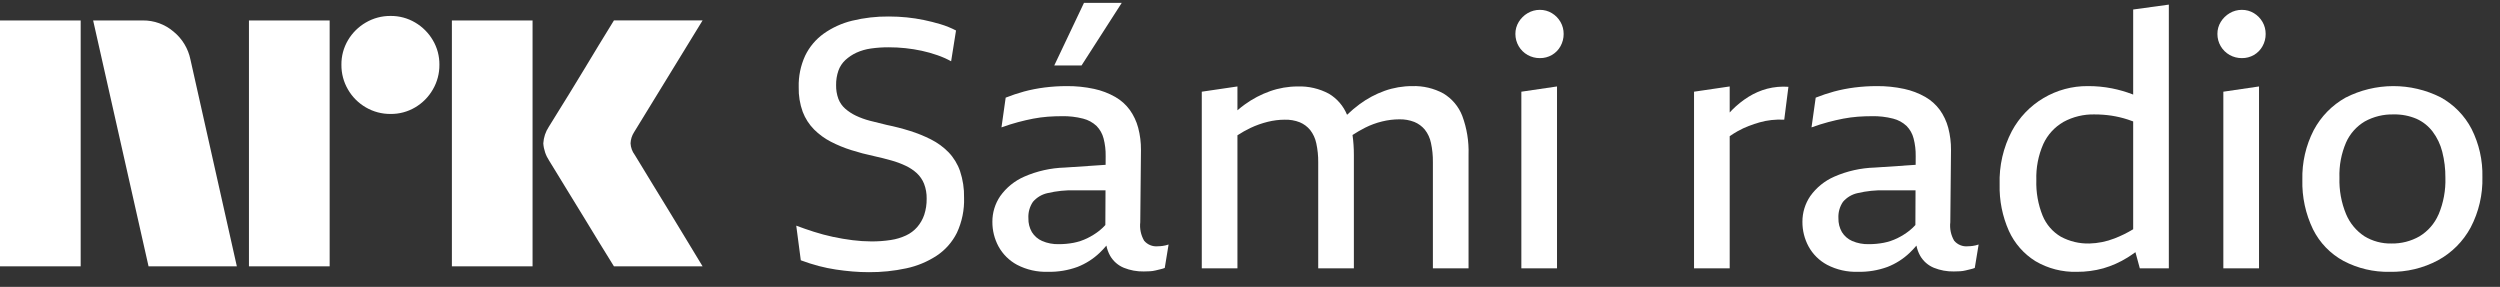 <svg width="122" height="14" viewBox="0 0 122 14" fill="none" xmlns="http://www.w3.org/2000/svg">
<rect x="0" y="0" width="122" height="14" fill="#333333" stroke="none"/>
<path d="M-3.8147e-05 12.997V0.998H3.937V12.997H-3.8147e-05ZM9.294 2.907L11.558 12.997H7.249L4.545 0.998H6.962C7.516 0.99 8.054 1.186 8.474 1.547C8.896 1.893 9.185 2.373 9.294 2.907ZM12.149 12.997V0.998H16.087V12.997H12.149ZM19.06 5.561C18.636 5.565 18.219 5.454 17.852 5.24C17.491 5.031 17.191 4.731 16.982 4.369C16.768 4.003 16.657 3.585 16.661 3.161C16.656 2.739 16.767 2.324 16.982 1.961C17.193 1.604 17.493 1.307 17.852 1.099C18.219 0.885 18.636 0.774 19.06 0.778C19.482 0.773 19.897 0.885 20.26 1.099C20.616 1.308 20.913 1.605 21.122 1.961C21.337 2.324 21.448 2.739 21.443 3.161C21.447 3.585 21.336 4.003 21.122 4.369C20.915 4.729 20.618 5.029 20.26 5.24C19.897 5.455 19.482 5.566 19.06 5.561H19.06ZM22.052 12.997V0.998H25.989V12.997H22.052ZM30.974 7.555C30.985 7.566 31.069 7.704 31.227 7.969C31.385 8.233 31.591 8.571 31.844 8.983C32.097 9.394 32.365 9.831 32.646 10.293C32.928 10.754 33.193 11.191 33.441 11.602C33.688 12.014 33.97 12.479 34.286 12.997H29.96C29.689 12.557 29.444 12.16 29.224 11.805C29.005 11.45 28.771 11.067 28.524 10.656C28.276 10.245 28.031 9.845 27.788 9.456C27.546 9.067 27.337 8.726 27.163 8.434C26.988 8.141 26.867 7.944 26.8 7.842C26.633 7.59 26.534 7.299 26.513 6.997C26.529 6.708 26.623 6.428 26.783 6.186C26.85 6.073 26.974 5.873 27.154 5.586C27.335 5.298 27.546 4.958 27.788 4.563C28.03 4.169 28.276 3.766 28.524 3.355C28.772 2.944 29.006 2.558 29.224 2.197C29.445 1.837 29.69 1.437 29.96 0.997H34.286L30.94 6.456C30.836 6.618 30.778 6.805 30.771 6.997C30.782 7.199 30.852 7.393 30.973 7.555H30.974Z" fill="white"/>
<path d="M46.287 7.428C46.039 7.175 45.751 6.965 45.434 6.805C45.102 6.637 44.757 6.497 44.402 6.387C44.038 6.273 43.663 6.176 43.276 6.097C42.98 6.028 42.704 5.96 42.449 5.892C42.214 5.831 41.985 5.748 41.766 5.644C41.578 5.555 41.403 5.44 41.246 5.303C41.098 5.173 40.984 5.009 40.913 4.825C40.834 4.609 40.797 4.381 40.802 4.151C40.798 3.913 40.836 3.676 40.913 3.451C40.983 3.252 41.1 3.074 41.254 2.93C41.414 2.784 41.595 2.663 41.791 2.572C42.016 2.47 42.255 2.401 42.5 2.367C42.791 2.326 43.084 2.306 43.378 2.308C43.646 2.308 43.914 2.322 44.18 2.35C44.45 2.378 44.717 2.421 44.982 2.478C45.239 2.534 45.493 2.605 45.741 2.692C45.974 2.772 46.199 2.872 46.415 2.99L46.654 1.488C46.411 1.362 46.157 1.259 45.895 1.181C45.627 1.101 45.357 1.033 45.084 0.976C44.808 0.919 44.529 0.876 44.248 0.848C43.964 0.82 43.674 0.805 43.378 0.805C42.775 0.799 42.173 0.868 41.587 1.01C41.087 1.131 40.616 1.345 40.196 1.642C39.81 1.919 39.499 2.289 39.292 2.717C39.071 3.198 38.963 3.724 38.977 4.253C38.967 4.663 39.033 5.071 39.172 5.456C39.295 5.779 39.484 6.073 39.727 6.319C39.968 6.559 40.244 6.761 40.546 6.916C40.866 7.081 41.2 7.218 41.544 7.326C41.903 7.44 42.269 7.537 42.644 7.616C42.952 7.684 43.236 7.755 43.498 7.83C43.741 7.897 43.978 7.985 44.206 8.094C44.401 8.186 44.583 8.307 44.743 8.453C44.895 8.596 45.015 8.77 45.093 8.965C45.183 9.198 45.227 9.448 45.221 9.699C45.225 9.965 45.185 10.23 45.102 10.484C45.027 10.703 44.911 10.905 44.76 11.081C44.609 11.254 44.423 11.393 44.214 11.49C43.979 11.599 43.729 11.674 43.472 11.712C43.159 11.76 42.842 11.783 42.525 11.781C42.217 11.78 41.91 11.76 41.604 11.721C41.285 11.681 40.967 11.627 40.648 11.559C40.33 11.49 40.02 11.408 39.718 11.311C39.417 11.215 39.13 11.115 38.857 11.012L39.079 12.702C39.37 12.811 39.666 12.905 39.966 12.984C40.239 13.055 40.515 13.112 40.794 13.154C41.06 13.194 41.328 13.225 41.595 13.248C41.863 13.271 42.133 13.282 42.406 13.282C43.017 13.286 43.626 13.223 44.223 13.095C44.752 12.984 45.255 12.775 45.707 12.48C46.129 12.201 46.47 11.815 46.696 11.362C46.946 10.826 47.066 10.238 47.046 9.647C47.056 9.206 46.989 8.767 46.85 8.349C46.731 8.005 46.539 7.691 46.287 7.428Z" fill="white"/>
<path d="M56.498 12.019C56.374 12.031 56.248 12.012 56.132 11.964C56.016 11.917 55.914 11.842 55.833 11.746C55.675 11.473 55.609 11.156 55.645 10.842L55.679 7.325C55.683 6.957 55.637 6.589 55.543 6.233C55.46 5.921 55.321 5.626 55.133 5.363C54.944 5.105 54.703 4.89 54.425 4.731C54.103 4.548 53.755 4.416 53.393 4.338C52.95 4.243 52.498 4.197 52.045 4.202C51.686 4.202 51.327 4.225 50.971 4.27C50.634 4.313 50.3 4.378 49.972 4.466C49.668 4.549 49.369 4.649 49.077 4.765L48.872 6.216C49.156 6.114 49.426 6.028 49.683 5.96C49.939 5.892 50.186 5.835 50.425 5.789C50.658 5.745 50.895 5.713 51.133 5.695C51.365 5.678 51.596 5.67 51.824 5.67C52.171 5.662 52.519 5.703 52.856 5.789C53.102 5.851 53.328 5.974 53.513 6.148C53.677 6.317 53.795 6.525 53.854 6.754C53.927 7.035 53.961 7.325 53.956 7.616L53.954 8.043L51.96 8.177C51.278 8.197 50.606 8.347 49.981 8.621C49.513 8.826 49.109 9.153 48.812 9.569C48.56 9.938 48.426 10.376 48.428 10.823C48.425 11.243 48.528 11.657 48.727 12.026C48.936 12.406 49.25 12.717 49.631 12.922C50.097 13.165 50.617 13.282 51.141 13.264C51.632 13.275 52.121 13.194 52.583 13.025C52.982 12.869 53.347 12.637 53.658 12.342C53.776 12.229 53.888 12.11 53.993 11.985C54.026 12.161 54.089 12.331 54.178 12.488C54.33 12.749 54.564 12.953 54.843 13.068C55.152 13.192 55.483 13.253 55.816 13.247C55.918 13.247 56.018 13.244 56.114 13.238C56.209 13.233 56.304 13.219 56.396 13.196C56.487 13.173 56.569 13.153 56.643 13.136C56.71 13.121 56.776 13.101 56.84 13.076L57.027 11.932C56.933 11.965 56.836 11.988 56.737 12.001C56.658 12.012 56.578 12.017 56.498 12.018M53.658 11.25C53.473 11.396 53.272 11.522 53.06 11.625C52.849 11.728 52.626 11.803 52.395 11.848C52.156 11.893 51.913 11.916 51.67 11.915C51.392 11.923 51.115 11.871 50.86 11.762C50.651 11.671 50.476 11.52 50.356 11.327C50.238 11.122 50.179 10.889 50.186 10.652C50.169 10.368 50.247 10.086 50.407 9.85C50.593 9.633 50.845 9.483 51.124 9.423C51.56 9.321 52.007 9.275 52.455 9.287H53.949L53.941 10.981C53.854 11.079 53.759 11.168 53.657 11.25" fill="white"/>
<path d="M54.741 0.14H52.898L51.448 3.195H52.779L54.741 0.14Z" fill="white"/>
<path d="M70.436 4.56C69.971 4.308 69.447 4.184 68.918 4.202C68.459 4.201 68.003 4.279 67.57 4.432C67.131 4.59 66.717 4.811 66.342 5.089C66.129 5.247 65.927 5.418 65.736 5.602C65.561 5.174 65.253 4.815 64.857 4.577C64.386 4.323 63.856 4.2 63.322 4.219C62.866 4.219 62.413 4.297 61.983 4.449C61.541 4.605 61.125 4.823 60.746 5.098C60.623 5.186 60.504 5.282 60.387 5.383V4.219L58.647 4.475V13.095H60.387V6.602C60.592 6.468 60.806 6.348 61.027 6.242C61.298 6.114 61.581 6.014 61.872 5.943C62.14 5.877 62.415 5.842 62.691 5.841C62.944 5.833 63.197 5.876 63.433 5.969C63.628 6.051 63.801 6.18 63.936 6.344C64.084 6.534 64.186 6.756 64.235 6.993C64.301 7.298 64.333 7.61 64.329 7.923V13.095H66.069V7.564C66.07 7.238 66.048 6.912 66.003 6.588C66.2 6.459 66.404 6.34 66.615 6.233C66.881 6.099 67.161 5.996 67.451 5.926C67.724 5.859 68.005 5.824 68.287 5.823C68.537 5.817 68.787 5.861 69.02 5.951C69.219 6.033 69.395 6.162 69.532 6.327C69.681 6.517 69.783 6.739 69.831 6.976C69.897 7.281 69.929 7.593 69.925 7.906V13.095H71.665V7.547C71.687 6.902 71.583 6.258 71.358 5.653C71.181 5.196 70.856 4.812 70.436 4.56Z" fill="white"/>
<path d="M74.242 13.095H75.982V4.219L74.242 4.475V13.095Z" fill="white"/>
<path d="M75.734 0.643C75.557 0.535 75.353 0.479 75.145 0.481C74.935 0.479 74.729 0.535 74.548 0.643C74.37 0.747 74.221 0.894 74.114 1.07C74.005 1.247 73.949 1.451 73.951 1.659C73.951 1.867 74.006 2.072 74.111 2.252C74.216 2.432 74.367 2.581 74.548 2.683C74.731 2.785 74.936 2.838 75.145 2.836C75.352 2.839 75.555 2.786 75.734 2.683C75.909 2.581 76.054 2.434 76.152 2.256C76.254 2.074 76.307 1.868 76.306 1.659C76.308 1.452 76.255 1.249 76.152 1.07C76.051 0.895 75.907 0.748 75.734 0.643Z" fill="white"/>
<path d="M86.235 4.33C85.915 4.416 85.611 4.548 85.33 4.723C85.039 4.904 84.77 5.119 84.528 5.363C84.488 5.403 84.449 5.448 84.409 5.49V4.219L82.669 4.475V13.095H84.409V6.646C84.541 6.555 84.675 6.47 84.81 6.395C84.981 6.301 85.157 6.218 85.339 6.148C85.515 6.079 85.694 6.02 85.876 5.969C86.064 5.916 86.255 5.879 86.448 5.858C86.655 5.835 86.863 5.829 87.071 5.841L87.275 4.236C86.926 4.211 86.574 4.243 86.235 4.33Z" fill="white"/>
<path d="M96.028 12.019C95.903 12.031 95.778 12.012 95.662 11.964C95.546 11.917 95.443 11.842 95.363 11.746C95.204 11.473 95.138 11.156 95.175 10.842L95.209 7.325C95.213 6.957 95.167 6.589 95.073 6.233C94.99 5.921 94.851 5.626 94.663 5.363C94.473 5.105 94.232 4.89 93.955 4.731C93.633 4.548 93.285 4.416 92.923 4.338C92.48 4.243 92.028 4.197 91.575 4.202C91.216 4.202 90.857 4.225 90.5 4.27C90.163 4.313 89.83 4.378 89.502 4.466C89.198 4.549 88.899 4.649 88.606 4.765L88.402 6.216C88.686 6.114 88.956 6.028 89.212 5.96C89.468 5.892 89.716 5.835 89.954 5.789C90.188 5.745 90.425 5.713 90.662 5.695C90.895 5.678 91.126 5.67 91.353 5.67C91.701 5.662 92.048 5.703 92.385 5.789C92.631 5.851 92.857 5.974 93.042 6.148C93.207 6.317 93.325 6.525 93.383 6.754C93.456 7.035 93.491 7.325 93.486 7.616L93.484 8.043L91.49 8.177C90.808 8.197 90.136 8.347 89.511 8.621C89.043 8.826 88.639 9.153 88.342 9.569C88.09 9.938 87.956 10.376 87.958 10.823C87.955 11.243 88.058 11.657 88.257 12.026C88.465 12.406 88.779 12.717 89.161 12.922C89.626 13.165 90.147 13.282 90.671 13.264C91.162 13.275 91.651 13.194 92.112 13.025C92.511 12.869 92.876 12.637 93.187 12.342C93.305 12.229 93.417 12.11 93.523 11.985C93.556 12.161 93.619 12.331 93.708 12.488C93.86 12.749 94.094 12.953 94.373 13.068C94.682 13.192 95.013 13.253 95.346 13.247C95.448 13.247 95.547 13.244 95.644 13.238C95.739 13.233 95.833 13.219 95.926 13.196C96.017 13.173 96.099 13.153 96.173 13.136C96.24 13.121 96.305 13.101 96.369 13.076L96.557 11.932C96.463 11.965 96.365 11.988 96.267 12.001C96.188 12.012 96.108 12.017 96.028 12.018M93.187 11.25C93.002 11.396 92.802 11.522 92.59 11.625C92.379 11.728 92.155 11.803 91.925 11.848C91.686 11.893 91.443 11.916 91.2 11.915C90.922 11.923 90.645 11.871 90.389 11.762C90.181 11.671 90.005 11.52 89.886 11.327C89.768 11.122 89.709 10.889 89.715 10.652C89.699 10.368 89.777 10.086 89.937 9.85C90.123 9.633 90.375 9.483 90.654 9.423C91.09 9.321 91.537 9.275 91.985 9.287H93.478L93.471 10.981C93.384 11.079 93.289 11.168 93.186 11.25" fill="white"/>
<path d="M104.099 4.616C104.081 4.61 104.065 4.601 104.048 4.595C103.729 4.474 103.401 4.38 103.066 4.313C102.676 4.236 102.279 4.199 101.881 4.202C101.123 4.196 100.377 4.398 99.725 4.784C99.073 5.17 98.538 5.728 98.179 6.396C97.759 7.197 97.553 8.094 97.582 8.998C97.562 9.779 97.716 10.555 98.034 11.269C98.311 11.878 98.762 12.392 99.33 12.745C99.942 13.105 100.643 13.285 101.352 13.265C101.787 13.268 102.221 13.21 102.64 13.095C103.058 12.974 103.457 12.796 103.826 12.566C103.954 12.486 104.082 12.398 104.209 12.306L104.423 13.095H105.839V0.225L104.099 0.464L104.099 4.616ZM103.186 11.636C102.797 11.789 102.384 11.872 101.966 11.883C101.479 11.897 100.996 11.782 100.567 11.55C100.168 11.314 99.856 10.954 99.68 10.526C99.459 9.976 99.354 9.386 99.373 8.793C99.353 8.186 99.469 7.582 99.714 7.026C99.922 6.575 100.265 6.2 100.695 5.951C101.163 5.696 101.69 5.57 102.222 5.584C102.496 5.584 102.77 5.604 103.041 5.644C103.31 5.686 103.575 5.748 103.834 5.832C103.918 5.858 104.009 5.894 104.099 5.926V11.187C103.809 11.364 103.503 11.514 103.186 11.636Z" fill="white"/>
<path d="M109.992 0.643C109.815 0.535 109.611 0.479 109.404 0.481C109.194 0.479 108.987 0.535 108.807 0.643C108.629 0.747 108.479 0.894 108.372 1.07C108.263 1.247 108.207 1.451 108.21 1.659C108.209 1.867 108.264 2.072 108.369 2.252C108.474 2.432 108.625 2.581 108.807 2.683C108.989 2.785 109.195 2.838 109.404 2.836C109.61 2.839 109.813 2.786 109.992 2.683C110.168 2.581 110.312 2.434 110.41 2.256C110.513 2.074 110.566 1.868 110.564 1.659C110.566 1.452 110.513 1.249 110.41 1.07C110.309 0.895 110.165 0.748 109.992 0.643Z" fill="white"/>
<path d="M108.499 13.095H110.24V4.219L108.499 4.475V13.095Z" fill="white"/>
<path d="M120.613 6.293C120.273 5.64 119.747 5.103 119.102 4.748C118.382 4.386 117.586 4.199 116.78 4.202C115.974 4.205 115.18 4.398 114.462 4.765C113.803 5.134 113.264 5.685 112.909 6.353C112.524 7.101 112.334 7.935 112.355 8.776C112.333 9.611 112.512 10.44 112.875 11.191C113.202 11.848 113.723 12.387 114.368 12.736C115.062 13.1 115.837 13.282 116.62 13.265C117.44 13.282 118.251 13.088 118.975 12.702C119.651 12.333 120.205 11.776 120.57 11.098C120.966 10.34 121.163 9.494 121.141 8.64C121.161 7.826 120.979 7.02 120.613 6.293ZM119 10.466C118.809 10.91 118.484 11.283 118.071 11.533C117.655 11.771 117.184 11.891 116.706 11.883C116.237 11.894 115.775 11.77 115.375 11.524C114.98 11.261 114.671 10.887 114.488 10.449C114.256 9.887 114.146 9.282 114.165 8.674C114.144 8.082 114.255 7.494 114.489 6.95C114.68 6.523 114.999 6.165 115.402 5.926C115.832 5.689 116.318 5.571 116.809 5.584C117.193 5.575 117.574 5.648 117.927 5.798C118.236 5.937 118.506 6.151 118.712 6.421C118.932 6.714 119.091 7.047 119.181 7.402C119.287 7.818 119.339 8.245 119.335 8.674C119.354 9.288 119.241 9.9 119.002 10.466" fill="white"/>
</svg>
